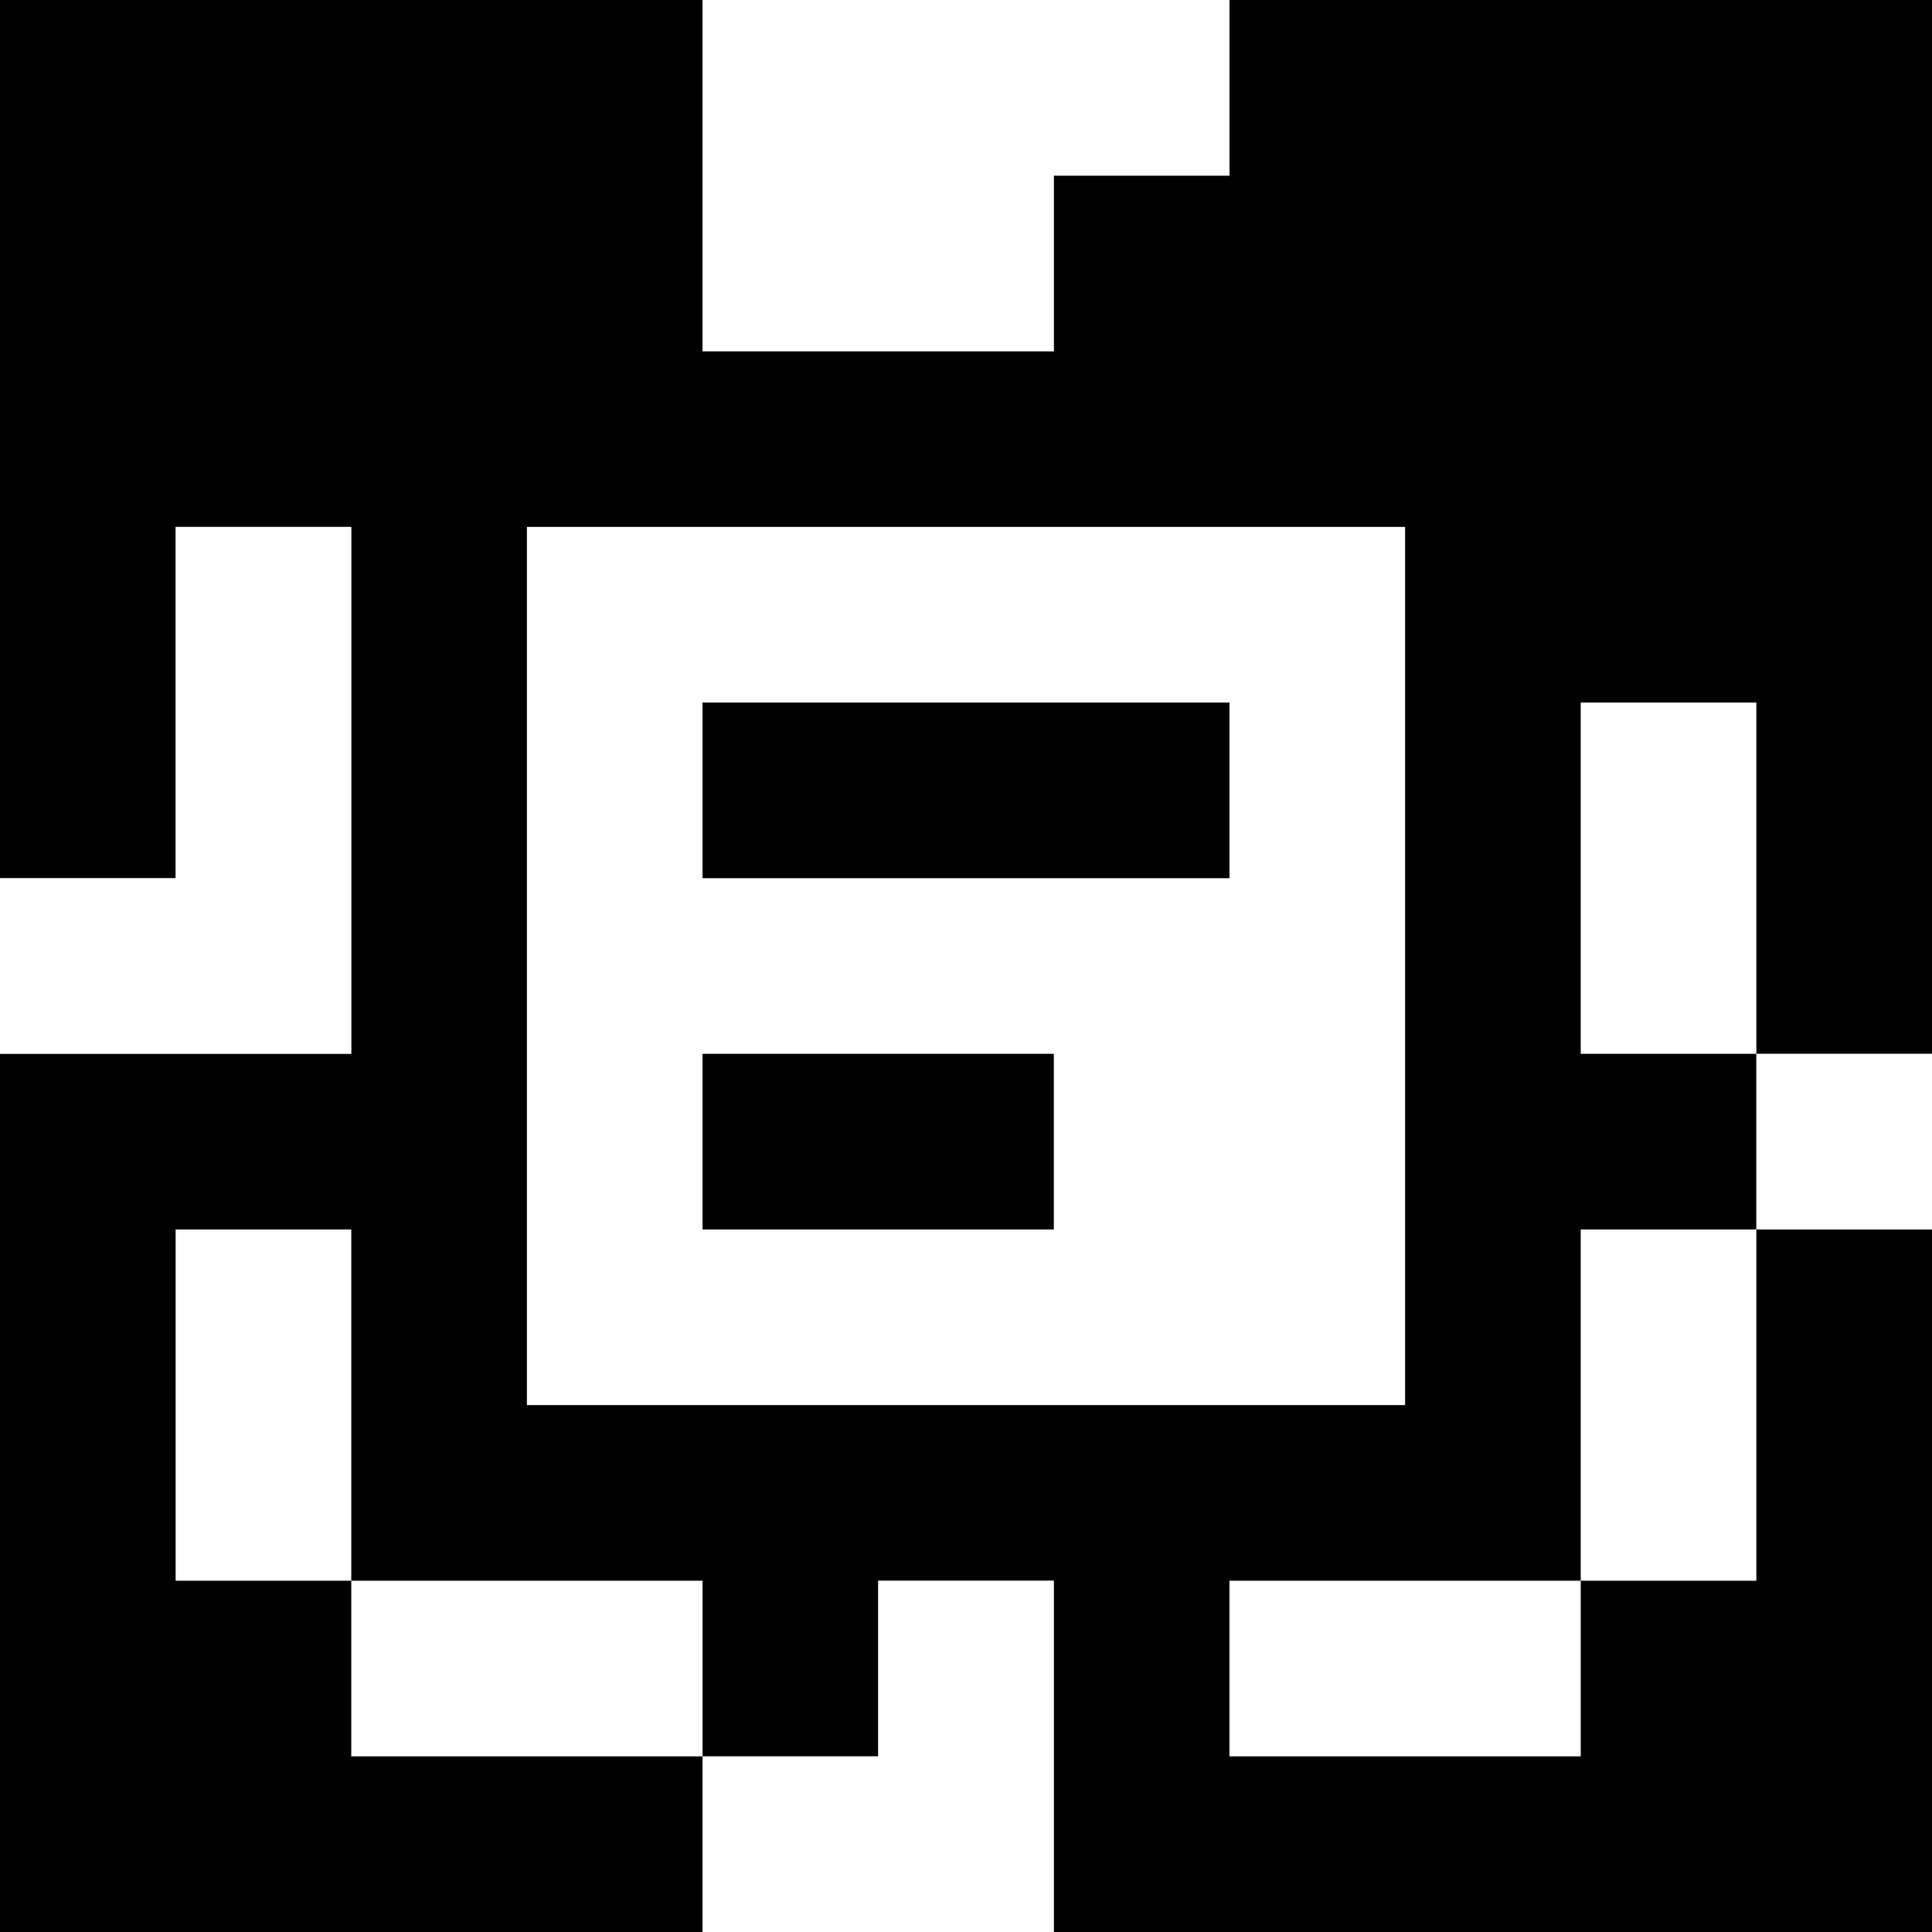 <?xml version="1.0" standalone="yes"?>
<svg xmlns="http://www.w3.org/2000/svg" width="110" height="110">
<rect width="100%" height="100%" fill="#808080" stroke="none"/>
<path style="fill:#000000; stroke:none;" d="M0 0L0 50L10 50L10 30L20 30L20 60L0 60L0 110L40 110L40 100L50 100L50 90L60 90L60 110L110 110L110 70L100 70L100 60L110 60L110 0L70 0L70 10L60 10L60 20L40 20L40 0L0 0z"/>
<path style="fill:#ffffff; stroke:none;" d="M40 0L40 20L60 20L60 10L70 10L70 0L40 0M10 30L10 50L0 50L0 60L20 60L20 30L10 30M30 30L30 80L80 80L80 30L30 30z"/>
<path style="fill:#000000; stroke:none;" d="M40 40L40 50L70 50L70 40L40 40z"/>
<path style="fill:#ffffff; stroke:none;" d="M90 40L90 60L100 60L100 40L90 40z"/>
<path style="fill:#000000; stroke:none;" d="M40 60L40 70L60 70L60 60L40 60z"/>
<path style="fill:#ffffff; stroke:none;" d="M100 60L100 70L110 70L110 60L100 60M10 70L10 90L20 90L20 100L40 100L40 90L20 90L20 70L10 70M90 70L90 90L70 90L70 100L90 100L90 90L100 90L100 70L90 70M50 90L50 100L40 100L40 110L60 110L60 90L50 90z"/>
</svg>
